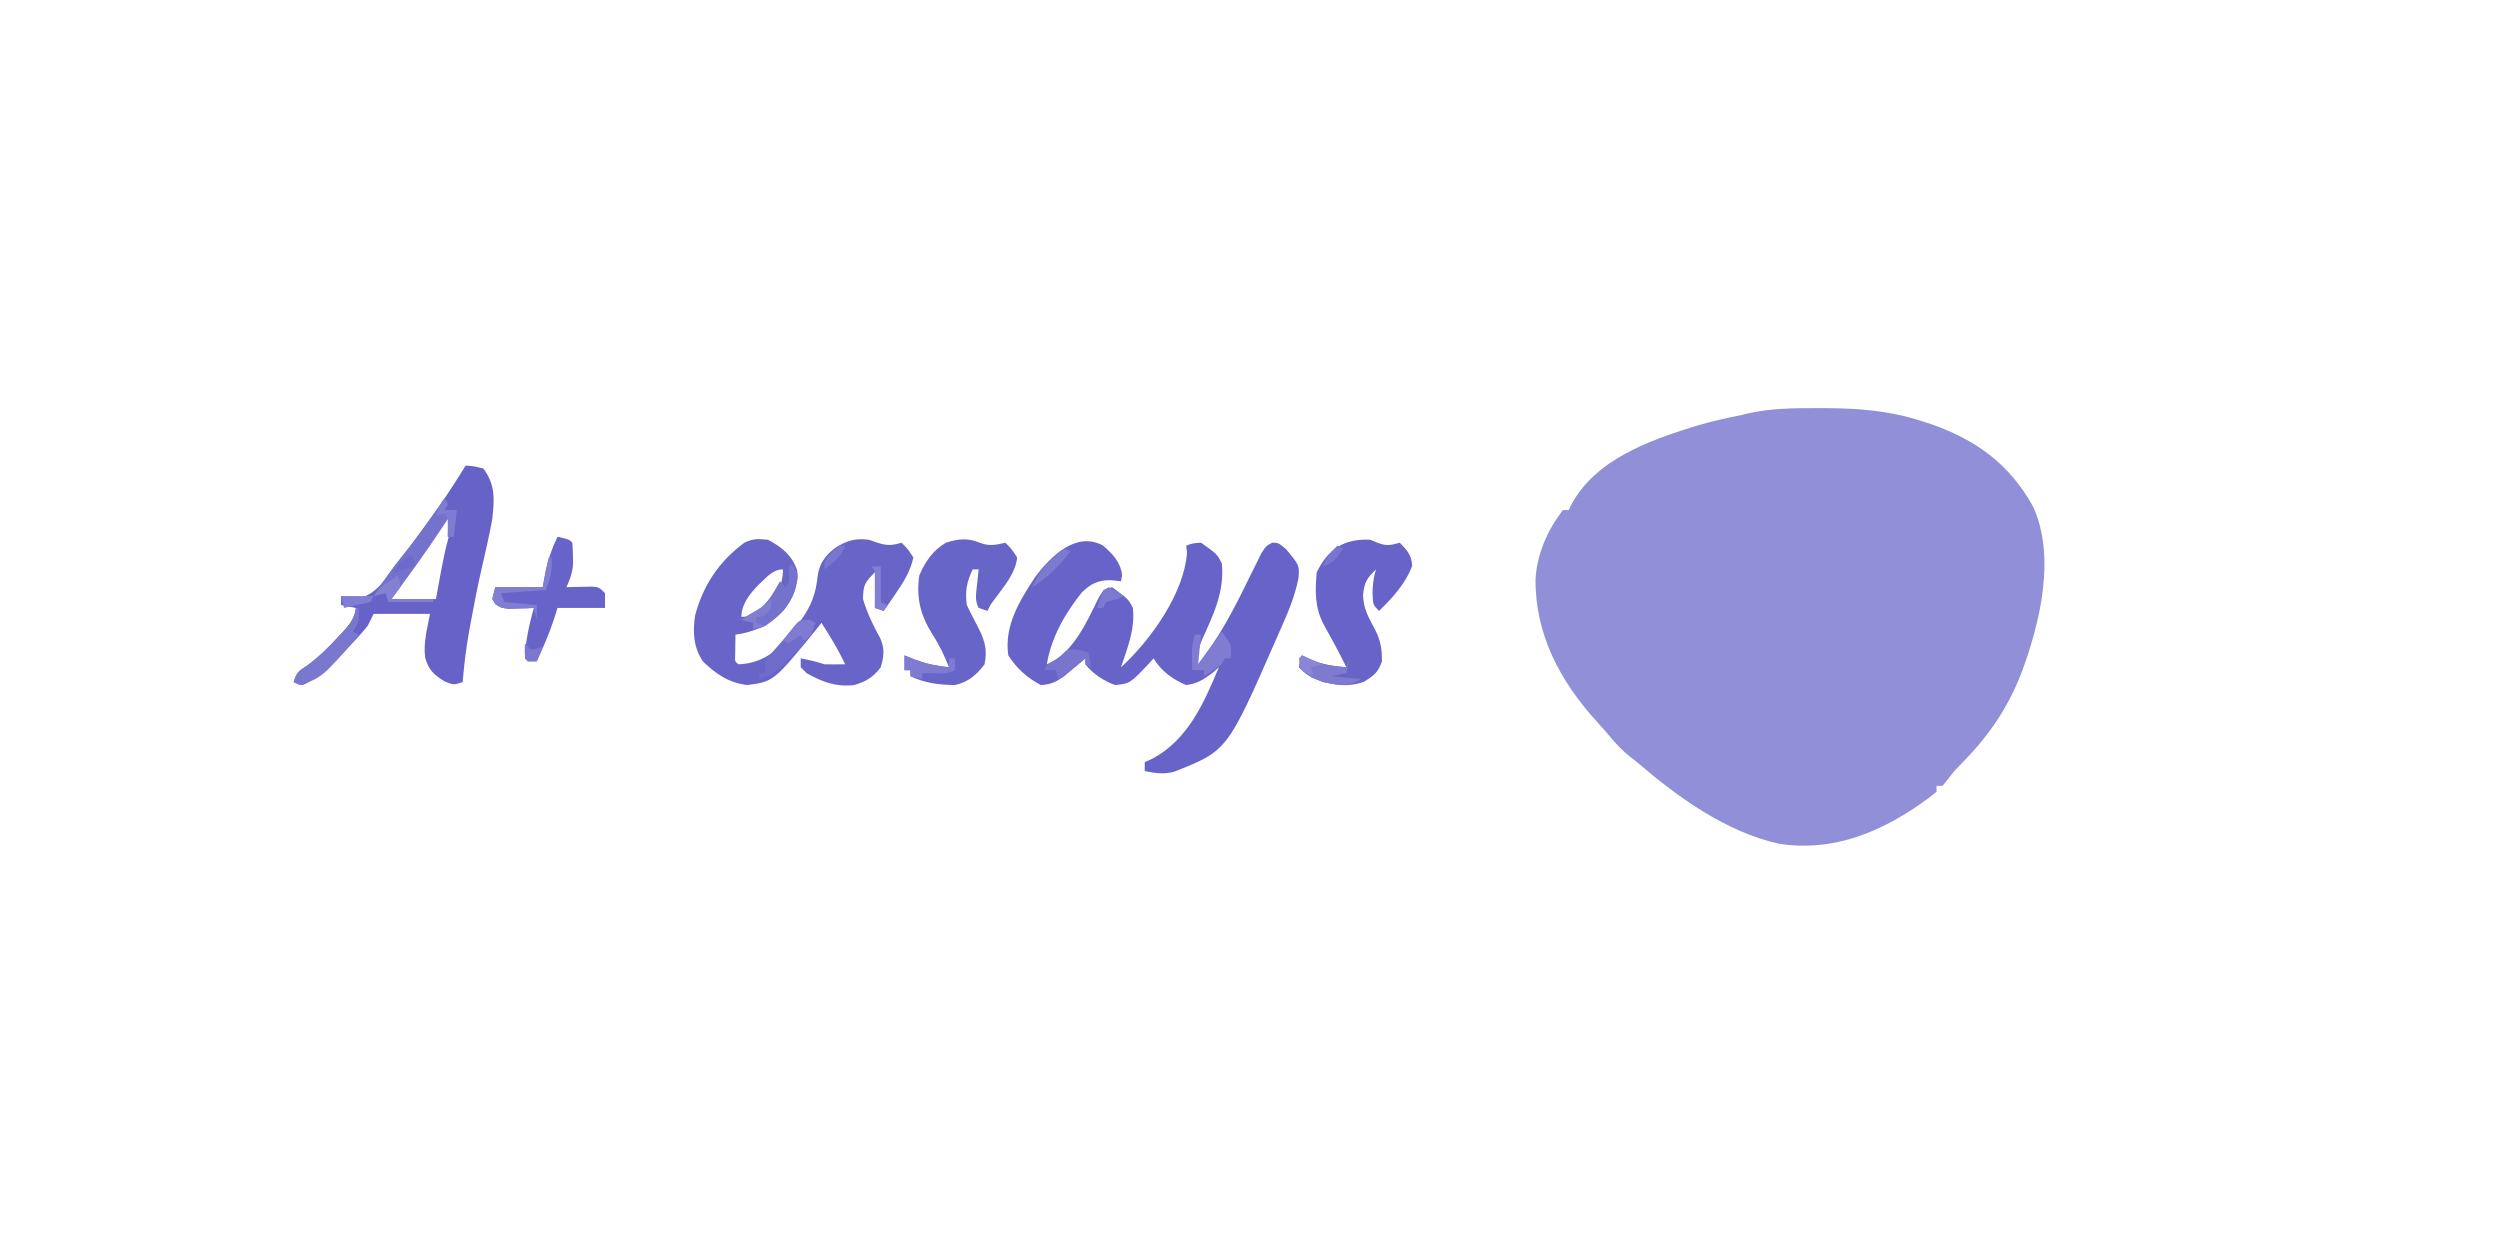 <?xml version="1.0" encoding="UTF-8"?>
<svg version="1.1" xmlns="http://www.w3.org/2000/svg" width="843" height="421">
<path d="M0 0 C0.732 0 1.463 0 2.217 0.001 C13.581 0.033 24.146 0.83 35 4.375 C36.787 4.953 36.787 4.953 38.609 5.543 C53.659 10.901 64.85 19.161 72.625 33.324 C80.285 50.32 74.867 72.404 68.711 89.094 C63.716 101.877 57.11 111.199 47.412 120.892 C45.787 122.55 45.787 122.55 43.734 125.273 C43.162 125.967 42.59 126.66 42 127.375 C41.34 127.375 40.68 127.375 40 127.375 C40 128.035 40 128.695 40 129.375 C38.137 130.9 36.296 132.271 34.312 133.625 C33.727 134.025 33.141 134.426 32.537 134.838 C18.813 143.978 3.578 149.496 -13 146.906 C-30.911 142.988 -47.307 131.165 -61 119.375 C-61.853 118.709 -62.707 118.042 -63.586 117.355 C-65.796 115.543 -67.592 113.736 -69.438 111.562 C-71.894 108.661 -71.894 108.661 -74.43 105.828 C-86.892 92.169 -95.443 76.257 -95.211 57.461 C-94.626 48.904 -91.196 41.177 -86 34.375 C-85.34 34.375 -84.68 34.375 -84 34.375 C-83.743 33.812 -83.487 33.248 -83.223 32.668 C-74.988 17.224 -56.754 10.844 -40.966 5.952 C-36.029 4.503 -31.044 3.378 -26 2.375 C-25.327 2.207 -24.654 2.04 -23.96 1.867 C-16.031 0.015 -8.098 -0.022 0 0 Z " fill="#908FD8" transform="translate(613,137.625)"/>
<path d="M0 0 C3.3 2.953 5.803 5.458 6.375 9.938 C6.251 10.618 6.128 11.299 6 12 C4.824 11.876 3.649 11.752 2.438 11.625 C-1.888 11.686 -4.109 12.782 -7.199 15.766 C-12.846 22.772 -17.57 31.06 -19 40 C-10.144 36.328 -5.538 25.723 -1.543 17.59 C0 15 0 15 3 14 C8.556 18.111 8.556 18.111 10 21 C10.787 28.083 8.239 34.352 6 41 C15.907 31.993 27.305 16.071 28.25 2.375 C28.168 1.591 28.085 0.807 28 0 C30.125 -0.812 30.125 -0.812 33 -1 C38.433 2.866 38.433 2.866 40 6 C40.949 15.646 37.107 23.371 33.188 32 C32 34.999 31.898 36.834 32 40 C38.953 31.179 43.842 21.912 48.729 11.861 C49.678 9.92 50.642 7.987 51.609 6.055 C52.444 4.345 52.444 4.345 53.296 2.601 C55 0 55 0 57.048 -1.011 C59 -1 59 -1 61.625 1.125 C66.193 6.655 66.193 6.655 65.844 10.895 C64.582 17.627 61.766 23.774 59 30 C58.665 30.764 58.33 31.528 57.985 32.314 C41.826 69.155 41.826 69.155 23.898 76.223 C20.312 77.184 17.609 76.722 14 76 C14 75.01 14 74.02 14 73 C15.299 72.412 15.299 72.412 16.625 71.812 C28.567 65.399 33.949 53.117 39 41 C37.948 41.928 37.948 41.928 36.875 42.875 C33.737 45.194 31.88 46.467 28 47 C23.43 45.097 19.551 42.305 17 38 C16.564 38.482 16.129 38.964 15.68 39.461 C9.069 46.472 9.069 46.472 4 47 C0.191 45.581 -3.496 43.24 -6 40 C-6 39.34 -6 38.68 -6 38 C-6.664 38.566 -7.328 39.132 -8.012 39.715 C-8.895 40.448 -9.778 41.182 -10.688 41.938 C-11.558 42.668 -12.428 43.399 -13.324 44.152 C-16.056 46.039 -17.709 46.793 -21 47 C-25.725 44.539 -29.087 41.455 -32 37 C-33.477 27.155 -28.204 18.531 -22.922 10.551 C-17.645 3.547 -9.085 -5.026 0 0 Z " fill="#6763C8" transform="translate(372,184)"/>
<path d="M0 0 C4.74 2.602 8.001 5.157 9.812 10.312 C10.18 15.577 8.586 19.602 5.375 23.688 C0.987 28.462 -4.559 31.195 -11 32 C-11.027 33.479 -11.046 34.958 -11.062 36.438 C-11.074 37.261 -11.086 38.085 -11.098 38.934 C-11.233 40.992 -11.233 40.992 -10 42 C-3.382 41.735 1.088 39.055 5.562 34.362 C7.052 32.578 8.446 30.756 9.812 28.875 C10.295 28.217 10.778 27.559 11.276 26.881 C14.598 22.125 16.116 18.127 16.703 12.305 C17.248 8.075 19.29 5.327 22.605 2.754 C26.489 0.276 29.461 -0.579 34 0 C35.011 0.351 36.021 0.701 37.062 1.062 C40.239 2.076 41.848 1.927 45 1 C47.125 3.125 47.125 3.125 49 6 C47.924 10.788 45.636 14.367 42.875 18.375 C42.151 19.435 41.426 20.494 40.68 21.586 C40.125 22.383 39.571 23.179 39 24 C38.01 23.67 37.02 23.34 36 23 C36 19.04 36 15.08 36 11 C32.568 14.432 32.086 15.25 32 20 C33.418 24.664 35.407 28.956 37.812 33.188 C39.392 36.929 39.078 39.118 38 43 C35.493 46.313 32.985 47.888 29 49 C22.861 49.708 18.282 47.948 13 45 C12.34 44.34 11.68 43.68 11 43 C11 42.01 11 41.02 11 40 C13.763 40.523 16.326 41.109 19 42 C21.333 42.04 23.667 42.044 26 42 C23.67 37.095 20.929 32.561 18 28 C17.457 28.7 16.915 29.4 16.355 30.121 C1.883 47.809 1.883 47.809 -7 49 C-13.203 48.276 -17.623 45.271 -22 41 C-25.17 36.245 -25.487 31.086 -24.602 25.473 C-21.864 15.279 -16.488 7.251 -8 1 C-5.134 -0.433 -3.187 -0.306 0 0 Z M-3.023 14.984 C-5.953 17.972 -9 21.638 -9 26 C-5.873 25.926 -3.716 25.638 -1.336 23.516 C2.451 19.15 5 15.937 5 10 C1.532 10 -0.535 12.758 -3.023 14.984 Z " fill="#6864C8" transform="translate(259,182)"/>
<path d="M0 0 C2.812 0.188 2.812 0.188 6 1 C10.091 6.509 9.708 11.391 9 18 C7.983 23.667 6.663 29.269 5.375 34.879 C4.014 40.831 2.842 46.806 1.75 52.812 C1.506 54.126 1.506 54.126 1.257 55.466 C0.207 61.292 -0.493 67.103 -1 73 C-4 74 -4 74 -7 72.812 C-10.667 70.597 -12.462 68.904 -13.633 64.762 C-14.301 59.733 -12.925 54.951 -12 50 C-18.27 50 -24.54 50 -31 50 C-31.66 51.32 -32.32 52.64 -33 54 C-35.063 56.609 -37.357 59.005 -39.625 61.438 C-40.217 62.093 -40.808 62.748 -41.418 63.424 C-45.35 67.657 -49.571 71.777 -55 74 C-55.99 73.67 -56.98 73.34 -58 73 C-56.878 69.633 -56.445 69.41 -53.625 67.562 C-49.654 64.701 -46.373 61.454 -43.062 57.875 C-42.578 57.36 -42.093 56.845 -41.594 56.315 C-39.197 53.676 -37.407 51.616 -37 48 C-38.65 47.67 -40.3 47.34 -42 47 C-42 46.01 -42 45.02 -42 44 C-41.112 44.087 -41.112 44.087 -40.207 44.176 C-39.417 44.221 -38.627 44.266 -37.812 44.312 C-36.647 44.4 -36.647 44.4 -35.457 44.488 C-29.838 43.372 -26.313 37.084 -22.938 32.75 C-22.471 32.153 -22.004 31.556 -21.523 30.941 C-17.767 26.089 -14.168 21.133 -10.625 16.125 C-10.138 15.436 -9.65 14.748 -9.148 14.038 C-5.938 9.454 -2.921 4.773 0 0 Z M-6 17 C-6.398 17.574 -6.796 18.149 -7.206 18.741 C-9.03 21.371 -10.859 23.998 -12.688 26.625 C-13.313 27.529 -13.939 28.432 -14.584 29.363 C-17.257 33.198 -19.904 36.98 -22.957 40.523 C-25.212 42.722 -25.212 42.722 -25 45 C-20.05 45 -15.1 45 -10 45 C-9.807 43.938 -9.613 42.876 -9.414 41.781 C-9.152 40.354 -8.889 38.927 -8.625 37.5 C-8.422 36.399 -8.422 36.399 -8.216 35.276 C-7.52 31.557 -6.766 27.898 -5.75 24.25 C-5.018 21.077 -5.094 19.976 -6 17 Z " fill="#6662C8" transform="translate(157,157)"/>
<path d="M0 0 C3.173 1.19 5.248 0.694 8.5 -0.062 C10.625 2.062 10.625 2.062 12.5 4.938 C11.875 10.312 8.169 14.498 5.059 18.766 C3.482 20.842 3.482 20.842 2.5 22.938 C1.51 22.608 0.52 22.277 -0.5 21.938 C-1.864 19.209 -1.378 17.328 -1.062 14.312 C-0.961 13.31 -0.859 12.307 -0.754 11.273 C-0.67 10.503 -0.586 9.732 -0.5 8.938 C-1.16 8.938 -1.82 8.938 -2.5 8.938 C-4.548 13.161 -5.093 16.265 -4.5 20.938 C-3.551 22.941 -2.545 24.919 -1.5 26.875 C1.215 32.034 2.615 35.159 1.5 40.938 C-1.283 44.595 -3.993 46.936 -8.5 47.938 C-13.771 47.85 -18.731 47.322 -23.5 44.938 C-23.5 44.278 -23.5 43.617 -23.5 42.938 C-24.16 42.938 -24.82 42.938 -25.5 42.938 C-25.5 41.288 -25.5 39.638 -25.5 37.938 C-24.324 38.412 -23.149 38.886 -21.938 39.375 C-18.099 40.826 -14.573 41.513 -10.5 41.938 C-12.067 37.979 -13.737 34.445 -16.062 30.875 C-20.089 24.532 -21.644 18.434 -20.5 10.938 C-18.573 6.385 -15.869 2.413 -11.5 -0.062 C-7.395 -1.431 -4.037 -1.716 0 0 Z " fill="#6865C9" transform="translate(330.5,183.062)"/>
<path d="M0 0 C0.866 0.351 1.732 0.701 2.625 1.062 C5.502 2.198 7.073 1.836 10 1 C12.501 3.577 13.939 5.102 14.188 8.75 C11.991 14.763 7.567 19.587 3 24 C1 22 1 22 0.812 18.125 C0.88 15.285 1.095 12.715 2 10 C-1 12.869 -1.918 14.236 -2.375 18.5 C-2.349 23.222 -0.39 26.464 1.809 30.543 C3.59 34.216 4 36.91 4 41 C2.664 44.759 1.345 45.789 -2.062 47.875 C-7.915 50.057 -13.877 48.872 -19.5 46.562 C-22 45 -22 45 -24 43 C-23.625 40.875 -23.625 40.875 -23 39 C-22.01 39.474 -21.02 39.949 -20 40.438 C-16.008 42.168 -12.319 42.621 -8 43 C-10.399 38.068 -13.03 33.281 -15.695 28.488 C-18.656 22.842 -18.596 17.25 -18 11 C-14.163 3.042 -8.624 -0.439 0 0 Z " fill="#6763C8" transform="translate(462,182)"/>
<path d="M0 0 C3.875 0.875 3.875 0.875 5 2 C5.126 3.58 5.176 5.165 5.188 6.75 C5.202 7.611 5.216 8.472 5.23 9.359 C4.98 12.234 4.19 14.385 3 17 C3.771 16.977 4.542 16.954 5.336 16.93 C6.339 16.912 7.342 16.894 8.375 16.875 C9.373 16.852 10.37 16.829 11.398 16.805 C14 17 14 17 16 19 C16 20.65 16 22.3 16 24 C10.72 24 5.44 24 0 24 C-0.412 25.299 -0.825 26.599 -1.25 27.938 C-2.855 32.777 -4.849 37.382 -7 42 C-7.99 42 -8.98 42 -10 42 C-10.33 41.67 -10.66 41.34 -11 41 C-10.834 35.179 -9.525 29.592 -8 24 C-9.139 24.052 -9.139 24.052 -10.301 24.105 C-11.295 24.133 -12.289 24.16 -13.312 24.188 C-14.299 24.222 -15.285 24.257 -16.301 24.293 C-19 24 -19 24 -20.918 22.738 C-21.275 22.165 -21.632 21.591 -22 21 C-21.67 19.68 -21.34 18.36 -21 17 C-15.72 17 -10.44 17 -5 17 C-4.732 15.494 -4.464 13.989 -4.188 12.438 C-3.297 7.936 -1.975 4.13 0 0 Z " fill="#6763C8" transform="translate(188,181)"/>
<path d="M0 0 C0.33 0.66 0.66 1.32 1 2 C0.67 2.66 0.34 3.32 0 4 C1.32 4 2.64 4 4 4 C3.67 6.97 3.34 9.94 3 13 C2.34 13 1.68 13 1 13 C1 11.02 1 9.04 1 7 C0.325 8.038 0.325 8.038 -0.363 9.098 C-5.962 17.614 -11.922 25.822 -18 34 C-13.38 34 -8.76 34 -4 34 C-4 34.33 -4 34.66 -4 35 C-8.95 35 -13.9 35 -19 35 C-19.495 33.515 -19.495 33.515 -20 32 C-21.98 32.495 -21.98 32.495 -24 33 C-20.968 28.246 -17.816 23.683 -14.25 19.312 C-9.186 13.1 -4.608 6.553 0 0 Z " fill="#7572CE" transform="translate(150,168)"/>
<path d="M0 0 C0.33 0 0.66 0 1 0 C1.201 3.716 1.152 4.772 -1 8 C-0.34 8.33 0.32 8.66 1 9 C-11.331 23.444 -11.331 23.444 -19 26 C-19.66 25.67 -20.32 25.34 -21 25 C-19.878 21.633 -19.445 21.41 -16.625 19.562 C-12.654 16.701 -9.373 13.454 -6.062 9.875 C-5.578 9.36 -5.093 8.845 -4.594 8.315 C-2.197 5.676 -0.407 3.616 0 0 Z " fill="#7A77CF" transform="translate(120,205)"/>
<path d="M0 0 C2 3 2 3 1.969 5.016 C0.446 12.274 -2.699 16.675 -8.75 20.938 C-11 22 -11 22 -13 22 C-13 21.34 -13 20.68 -13 20 C-14.32 19.67 -15.64 19.34 -17 19 C-14 17 -14 17 -11.625 15.875 C-7.962 13.259 -6.168 9.883 -4 6 C-3.34 6.66 -2.68 7.32 -2 8 C-0.809 5.991 -0.809 5.991 -1 3.438 C-1 1 -1 1 0 0 Z " fill="#7572CD" transform="translate(267,190)"/>
<path d="M0 0 C0.66 0.33 1.32 0.66 2 1 C0.523 5.901 -2.249 8.702 -5.812 12.188 C-6.595 12.987 -6.595 12.987 -7.393 13.803 C-10.39 16.778 -12.863 18.754 -17 20 C-17 19.34 -17 18.68 -17 18 C-16.34 18 -15.68 18 -15 18 C-15 16.68 -15 15.36 -15 14 C-13.898 12.324 -13.898 12.324 -12.375 10.688 C-9.587 7.643 -6.969 4.512 -4.395 1.285 C-3 0 -3 0 0 0 Z " fill="#706CCB" transform="translate(273,209)"/>
<path d="M0 0 C3.375 4.5 3.375 4.5 3 9 C2.34 9 1.68 9 1 9 C0.67 9.66 0.34 10.32 0 11 C-1.975 12.37 -3.974 13.707 -6 15 C-6 14.34 -6 13.68 -6 13 C-7.32 13 -8.64 13 -10 13 C-10.143 4.429 -10.143 4.429 -9 1 C-8.34 1 -7.68 1 -7 1 C-7.33 4.3 -7.66 7.6 -8 11 C-5.36 7.37 -2.72 3.74 0 0 Z " fill="#7F7CD1" transform="translate(412,213)"/>
<path d="M0 0 C1.485 0.712 1.485 0.712 3 1.438 C6.992 3.168 10.681 3.621 15 4 C15.33 3.01 15.66 2.02 16 1 C15.67 2.65 15.34 4.3 15 6 C13.35 6.33 11.7 6.66 10 7 C13.3 7.33 16.6 7.66 20 8 C15.63 10.914 12.014 9.967 7 9 C3.651 7.624 1.543 6.543 -1 4 C-0.625 1.875 -0.625 1.875 0 0 Z " fill="#7D7AD0" transform="translate(439,221)"/>
<path d="M0 0 C1.34 0.306 2.675 0.635 4 1 C4.33 2.65 4.66 4.3 5 6 C4.34 5.67 3.68 5.34 3 5 C3 4.34 3 3.68 3 3 C0.03 5.31 -2.94 7.62 -6 10 C-6.33 9.01 -6.66 8.02 -7 7 C-8.32 7 -9.64 7 -11 7 C-9.725 4.451 -8.508 4.254 -6 3 C-5.227 2.196 -5.227 2.196 -4.438 1.375 C-3 0 -3 0 0 0 Z " fill="#7975CF" transform="translate(363,219)"/>
<path d="M0 0 C0.33 0 0.66 0 1 0 C1.212 4.563 0.78 6.55 -1 11 C-5.95 11.33 -10.9 11.66 -16 12 C-15.67 12.99 -15.34 13.98 -15 15 C-11.37 15.33 -7.74 15.66 -4 16 C-4 17.65 -4 19.3 -4 21 C-4.33 19.68 -4.66 18.36 -5 17 C-6.139 17.052 -6.139 17.052 -7.301 17.105 C-8.295 17.133 -9.289 17.16 -10.312 17.188 C-11.299 17.222 -12.285 17.257 -13.301 17.293 C-16 17 -16 17 -17.918 15.738 C-18.275 15.165 -18.632 14.591 -19 14 C-18.67 12.68 -18.34 11.36 -18 10 C-12.72 10 -7.44 10 -2 10 C-1.34 6.7 -0.68 3.4 0 0 Z " fill="#807DD2" transform="translate(185,188)"/>
<path d="M0 0 C1.763 0.712 1.763 0.712 3.562 1.438 C7.401 2.888 10.927 3.576 15 4 C15 3.01 15 2.02 15 1 C15.66 1 16.32 1 17 1 C17 2.32 17 3.64 17 5 C14.595 6.203 13.05 6.101 10.375 6.062 C9.149 6.049 9.149 6.049 7.898 6.035 C6.959 6.018 6.959 6.018 6 6 C6 6.66 6 7.32 6 8 C4.68 7.67 3.36 7.34 2 7 C2 6.34 2 5.68 2 5 C1.34 5 0.68 5 0 5 C0 3.35 0 1.7 0 0 Z " fill="#7E7BD1" transform="translate(305,221)"/>
<path d="M0 0 C0.688 1.75 0.688 1.75 1 4 C0.01 5.32 -0.98 6.64 -2 8 C2.62 8 7.24 8 12 8 C12 8.33 12 8.66 12 9 C7.05 9 2.1 9 -3 9 C-3.33 8.01 -3.66 7.02 -4 6 C-5.32 6.33 -6.64 6.66 -8 7 C-5.877 3.815 -4.265 2.842 -1 1 C-0.67 0.67 -0.34 0.34 0 0 Z " fill="#8481D3" transform="translate(134,194)"/>
<path d="M0 0 C0.66 0.33 1.32 0.66 2 1 C-1.958 5.825 -5.592 9.834 -11 13 C-8.721 7.614 -4.845 3.23 0 0 Z " fill="#7C79D0" transform="translate(359,185)"/>
<path d="M0 0 C0.66 0.33 1.32 0.66 2 1 C0.25 5.875 0.25 5.875 -2 7 C-2.33 6.34 -2.66 5.68 -3 5 C-4.32 5.99 -5.64 6.98 -7 8 C-7.66 7.67 -8.32 7.34 -9 7 C-8.073 5.825 -7.133 4.66 -6.188 3.5 C-5.665 2.85 -5.143 2.201 -4.605 1.531 C-3 0 -3 0 0 0 Z " fill="#7E7BD1" transform="translate(273,209)"/>
<path d="M0 0 C0.99 0 1.98 0 3 0 C3 3.96 3 7.92 3 12 C3.66 12.33 4.32 12.66 5 13 C4.67 13.66 4.34 14.32 4 15 C3.01 14.67 2.02 14.34 1 14 C1.012 13.157 1.023 12.314 1.035 11.445 C1.044 10.35 1.053 9.254 1.062 8.125 C1.074 7.034 1.086 5.944 1.098 4.82 C1.197 2.048 1.197 2.048 0 0 Z " fill="#8380D3" transform="translate(294,191)"/>
<path d="M0 0 C0.33 0.66 0.66 1.32 1 2 C0.67 2.66 0.34 3.32 0 4 C1.32 4 2.64 4 4 4 C3.67 6.97 3.34 9.94 3 13 C2.34 13 1.68 13 1 13 C1.021 12.051 1.041 11.102 1.062 10.125 C1.226 7.093 1.226 7.093 0 5 C-0.99 5.33 -1.98 5.66 -3 6 C-1.125 1.125 -1.125 1.125 0 0 Z " fill="#7E7CD1" transform="translate(150,168)"/>
<path d="M0 0 C0 3 0 3 -1.375 4.688 C-3 6 -3 6 -5 6 C-5 6.66 -5 7.32 -5 8 C-4.01 8.33 -3.02 8.66 -2 9 C-3.32 9.33 -4.64 9.66 -6 10 C-6 9.34 -6 8.68 -6 8 C-7.32 7.67 -8.64 7.34 -10 7 C-8.177 5.785 -6.328 4.607 -4.438 3.5 C-1.936 2.09 -1.936 2.09 0 0 Z " fill="#817ED2" transform="translate(260,202)"/>
<path d="M0 0 C3.63 0 7.26 0 11 0 C10.67 0.66 10.34 1.32 10 2 C7.688 2.562 7.688 2.562 5 3 C3.665 3.325 2.33 3.655 1 4 C0.67 2.68 0.34 1.36 0 0 Z " fill="#807ED3" transform="translate(115,201)"/>
<path d="M0 0 C0.66 0.66 1.32 1.32 2 2 C4.108 1.681 4.108 1.681 6 1 C5.34 2.65 4.68 4.3 4 6 C3.01 6 2.02 6 1 6 C0 5 0 5 -0.062 2.438 C-0.042 1.633 -0.021 0.829 0 0 Z " fill="#7C78D0" transform="translate(177,217)"/>
<path d="M0 0 C2.625 1.438 2.625 1.438 5 3 C3 4 3 4 0.938 4.438 C-0.022 4.716 -0.022 4.716 -1 5 C-1.33 5.66 -1.66 6.32 -2 7 C-2.66 7 -3.32 7 -4 7 C-3.398 4.98 -2.727 2.979 -2 1 C-1.34 0.67 -0.68 0.34 0 0 Z " fill="#7C79D0" transform="translate(374,198)"/>
<path d="M0 0 C-1.491 3.795 -3.757 5.61 -7 8 C-7 5 -7 5 -4.625 2.312 C-2 0 -2 0 0 0 Z " fill="#7A77CF" transform="translate(285,184)"/>
<path d="M0 0 C3.465 1.485 3.465 1.485 7 3 C5.68 3.33 4.36 3.66 3 4 C3.33 4.99 3.66 5.98 4 7 C2.062 6.25 2.062 6.25 0 5 C-0.812 2.938 -0.812 2.938 -1 1 C-0.67 0.67 -0.34 0.34 0 0 Z " fill="#8986D5" transform="translate(439,221)"/>
<path d="M0 0 C0.33 1.32 0.66 2.64 1 4 C0.402 4.144 -0.196 4.289 -0.812 4.438 C-2.562 4.887 -4.287 5.429 -6 6 C-4.755 2.264 -3.366 1.812 0 0 Z " fill="#6D6ACB" transform="translate(139,187)"/>
<path d="M0 0 C0.66 0.33 1.32 0.66 2 1 C-1.625 5.875 -1.625 5.875 -5 7 C-3.707 4.116 -2.341 2.128 0 0 Z " fill="#7976D0" transform="translate(451,184)"/>
</svg>
